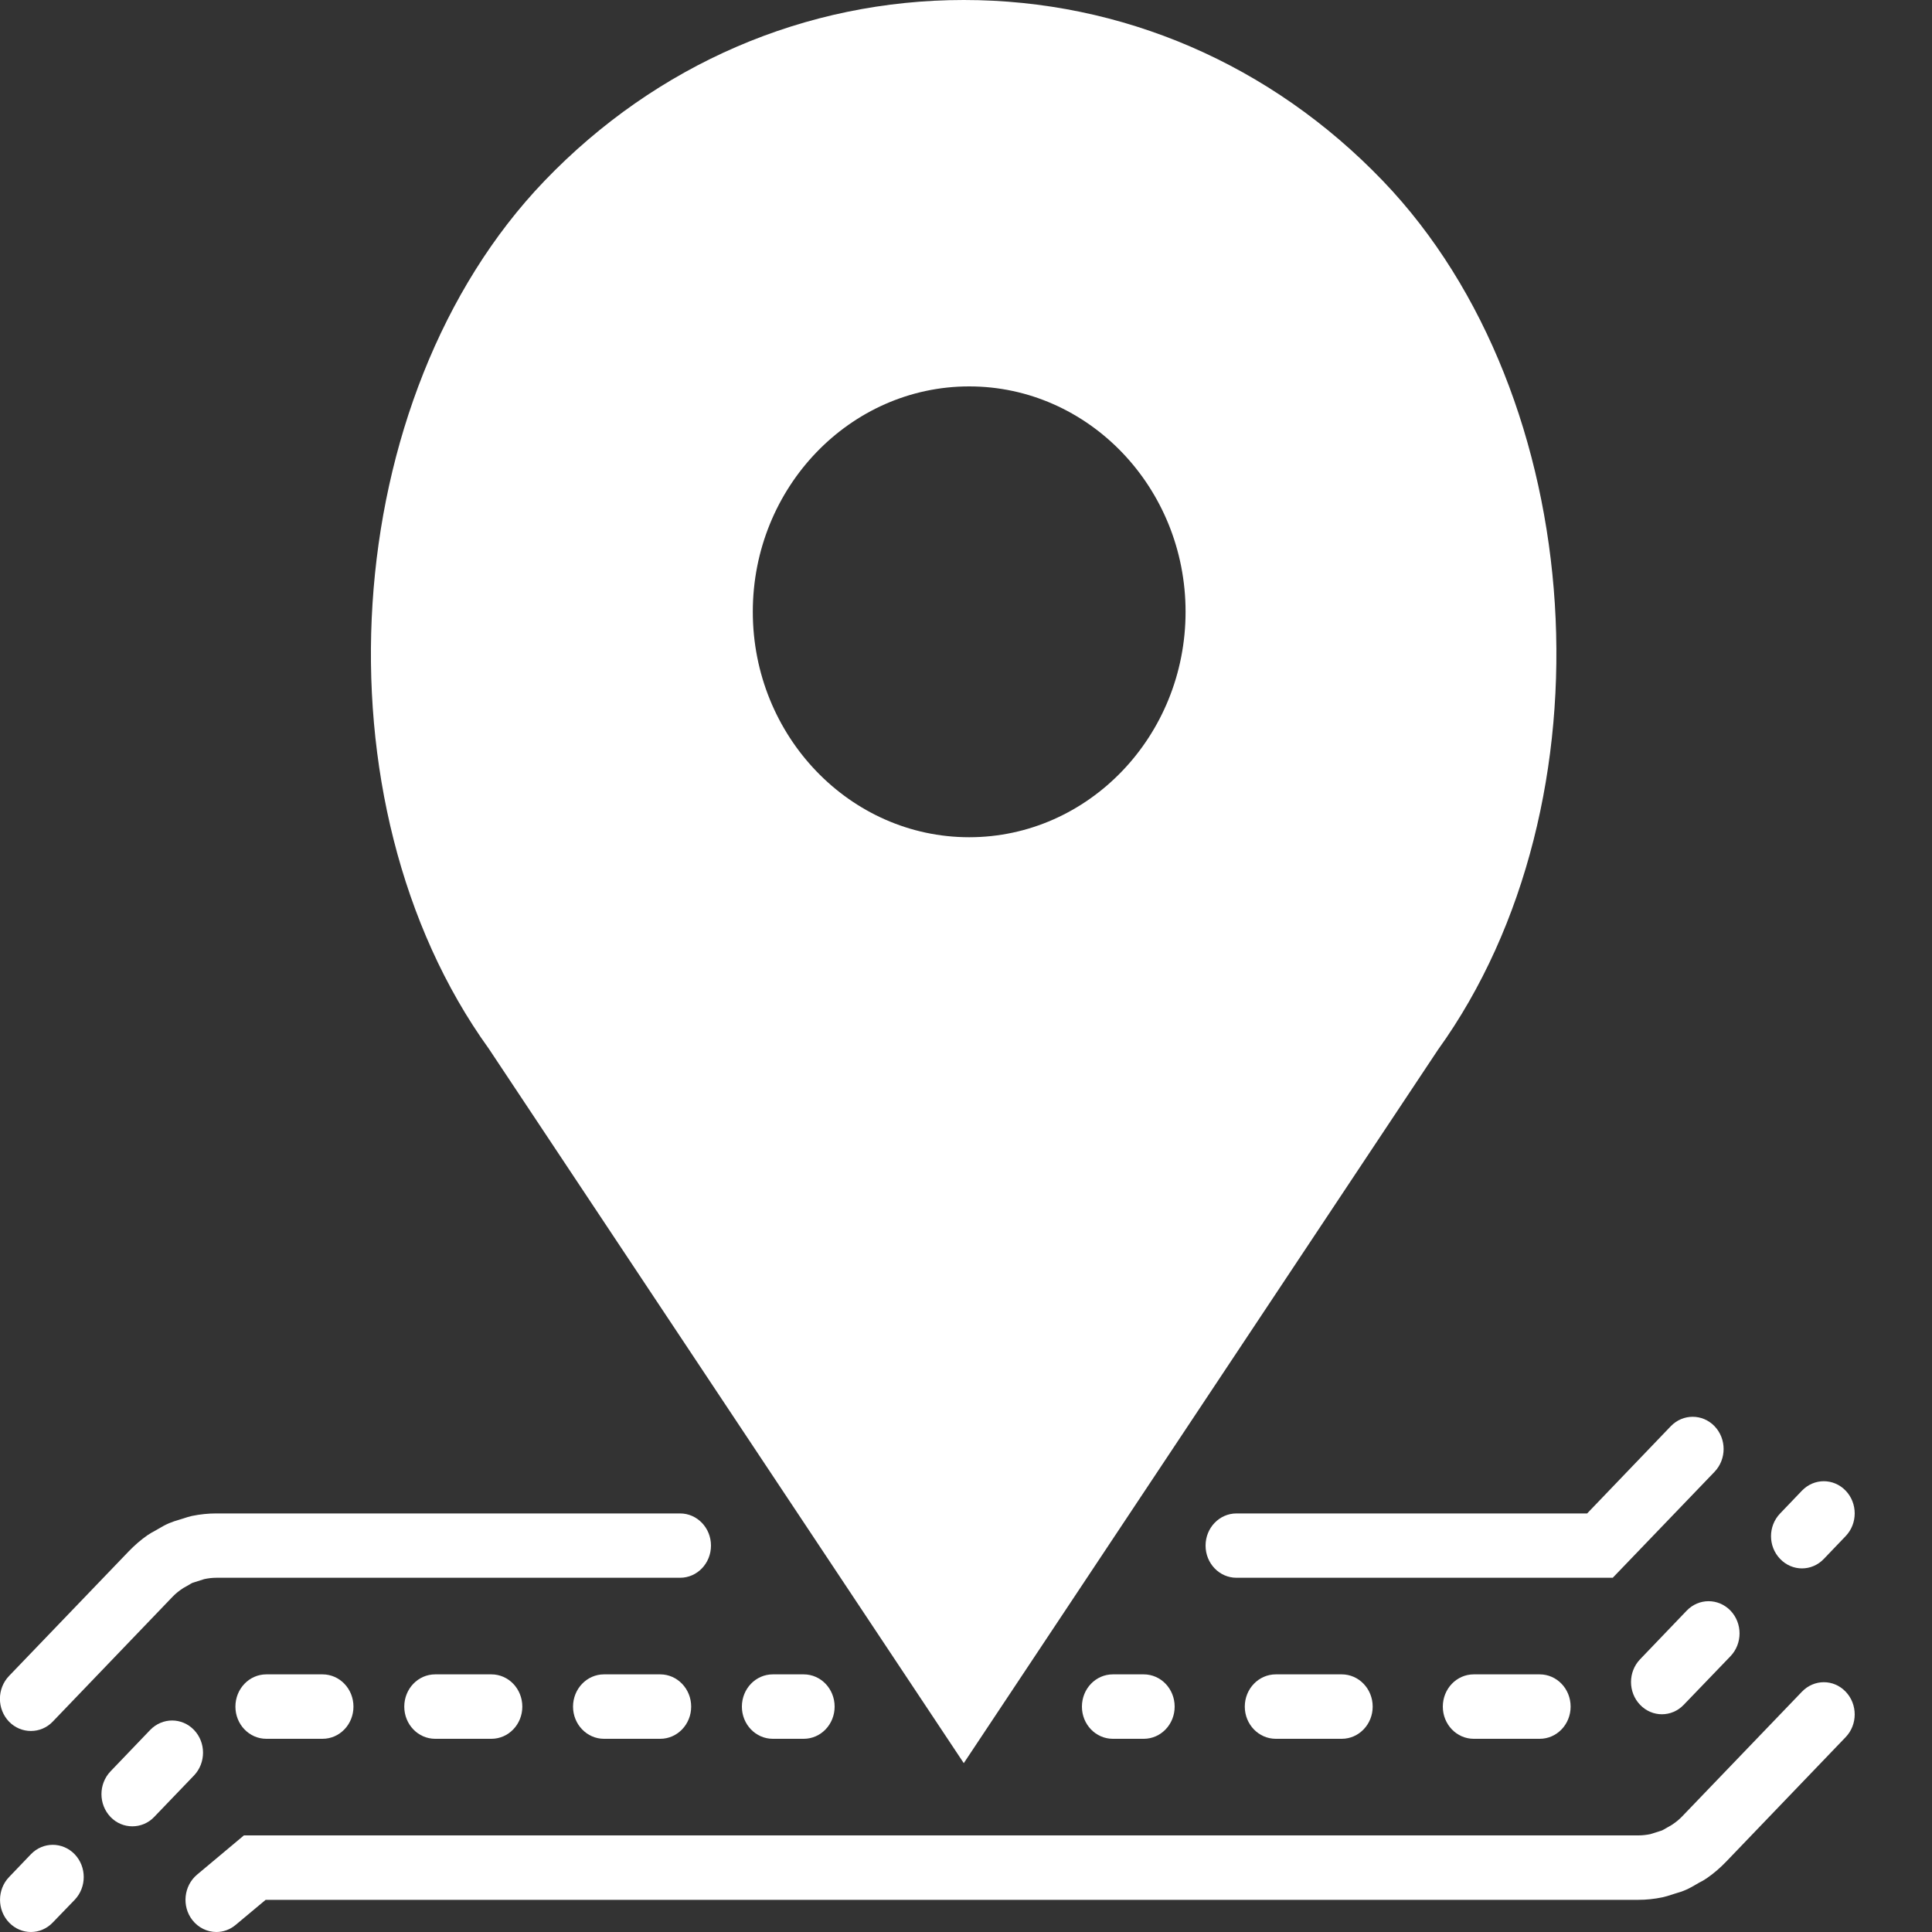 <svg width="20" height="20" viewBox="0 0 20 20" fill="none" xmlns="http://www.w3.org/2000/svg">
<rect x="0" y="0" width="20" height="20" fill="#333333" stroke="none"/>
<g clip-path="url(#clip0_204_348)">
<path d="M0.32 19.195L0.094 19.431C-0.031 19.561 -0.031 19.772 0.094 19.902C0.156 19.967 0.238 20 0.32 20C0.402 20 0.484 19.967 0.546 19.902L0.773 19.667C0.898 19.536 0.898 19.326 0.773 19.195C0.647 19.065 0.445 19.065 0.32 19.195Z" fill="white"/>
<path d="M4.505 17.333C4.328 17.333 4.185 17.482 4.185 17.667C4.185 17.851 4.328 18 4.505 18H5.087C5.264 18 5.407 17.851 5.407 17.667C5.407 17.482 5.264 17.333 5.087 17.333H4.505Z" fill="white"/>
<path d="M6.252 17.333C6.076 17.333 5.932 17.482 5.932 17.667C5.932 17.851 6.076 18 6.252 18H6.835C7.011 18 7.155 17.851 7.155 17.667C7.155 17.482 7.011 17.333 6.835 17.333H6.252Z" fill="white"/>
<path d="M2.757 17.333C2.58 17.333 2.437 17.482 2.437 17.667C2.437 17.851 2.58 18 2.757 18H3.339C3.516 18 3.659 17.851 3.659 17.667C3.659 17.482 3.516 17.333 3.339 17.333H2.757Z" fill="white"/>
<path d="M2.008 17.908C1.883 17.778 1.681 17.778 1.555 17.908L1.144 18.337C1.019 18.468 1.019 18.678 1.144 18.809C1.206 18.874 1.288 18.906 1.37 18.906C1.452 18.906 1.534 18.874 1.596 18.809L2.008 18.38C2.133 18.249 2.133 18.038 2.008 17.908Z" fill="white"/>
<path d="M8 17.333C7.823 17.333 7.68 17.482 7.68 17.667C7.68 17.851 7.823 18 8 18H8.32C8.497 18 8.64 17.851 8.64 17.667C8.64 17.482 8.497 17.333 8.32 17.333H8Z" fill="white"/>
<path d="M0.32 17.919C0.402 17.919 0.484 17.887 0.546 17.822L1.786 16.53C1.817 16.498 1.85 16.47 1.898 16.439L1.96 16.404C1.971 16.397 1.982 16.39 1.994 16.385L2.114 16.347C2.155 16.338 2.198 16.333 2.24 16.333H7.04C7.217 16.333 7.36 16.184 7.36 16C7.36 15.816 7.217 15.667 7.04 15.667H2.24C2.158 15.667 2.074 15.675 1.987 15.693C1.956 15.7 1.927 15.709 1.898 15.719L1.856 15.732C1.82 15.742 1.784 15.754 1.751 15.768C1.713 15.784 1.677 15.804 1.642 15.825L1.611 15.843C1.584 15.857 1.557 15.872 1.529 15.891C1.458 15.94 1.393 15.997 1.334 16.058L0.093 17.35C-0.032 17.481 -0.032 17.691 0.093 17.822C0.156 17.887 0.238 17.919 0.32 17.919Z" fill="white"/>
<path d="M18.654 16.236C18.736 16.236 18.818 16.203 18.88 16.138L19.106 15.902C19.231 15.772 19.231 15.561 19.106 15.431C18.981 15.301 18.779 15.301 18.654 15.431L18.428 15.667C18.302 15.797 18.302 16.008 18.428 16.138C18.49 16.203 18.572 16.236 18.654 16.236Z" fill="white"/>
<path d="M17.461 16.673L16.978 17.177C16.853 17.307 16.853 17.518 16.978 17.648C17.04 17.713 17.122 17.746 17.204 17.746C17.286 17.746 17.368 17.713 17.43 17.648L17.914 17.145C18.039 17.014 18.039 16.804 17.914 16.673C17.788 16.543 17.586 16.543 17.461 16.673Z" fill="white"/>
<path d="M13.207 17.333C13.03 17.333 12.886 17.482 12.886 17.667C12.886 17.851 13.03 18 13.207 18H13.89C14.066 18 14.21 17.851 14.21 17.667C14.21 17.482 14.066 17.333 13.89 17.333H13.207Z" fill="white"/>
<path d="M15.256 17.333C15.079 17.333 14.936 17.482 14.936 17.667C14.936 17.851 15.079 18 15.256 18H15.939C16.116 18 16.259 17.851 16.259 17.667C16.259 17.482 16.116 17.333 15.939 17.333H15.256Z" fill="white"/>
<path d="M11.52 17.333C11.343 17.333 11.2 17.482 11.2 17.667C11.2 17.851 11.343 18 11.52 18H11.84C12.017 18 12.16 17.851 12.16 17.667C12.16 17.482 12.017 17.333 11.84 17.333H11.52Z" fill="white"/>
<path d="M18.654 17.512L17.413 18.804C17.383 18.835 17.35 18.863 17.302 18.894L17.242 18.928C17.229 18.935 17.217 18.944 17.204 18.949C17.194 18.953 17.184 18.956 17.173 18.959L17.084 18.987C17.044 18.995 17.002 19 16.96 19H2.525L2.039 19.407C1.902 19.523 1.88 19.733 1.991 19.876C2.054 19.957 2.147 20 2.24 20C2.31 20 2.381 19.976 2.44 19.926L2.75 19.667H16.96C17.043 19.667 17.128 19.658 17.209 19.641C17.242 19.634 17.273 19.624 17.304 19.614L17.344 19.601C17.38 19.591 17.415 19.58 17.451 19.564C17.488 19.548 17.523 19.528 17.559 19.507L17.59 19.489C17.618 19.475 17.645 19.46 17.669 19.443C17.74 19.394 17.806 19.337 17.866 19.275L19.106 17.983C19.231 17.853 19.231 17.642 19.106 17.512C18.981 17.381 18.779 17.382 18.654 17.512Z" fill="white"/>
<path d="M12.48 16C12.48 16.184 12.623 16.333 12.8 16.333H16.695L17.749 15.236C17.874 15.105 17.874 14.895 17.749 14.764C17.624 14.634 17.421 14.634 17.296 14.764L16.43 15.667H12.8C12.623 15.667 12.48 15.816 12.48 16Z" fill="white"/>
<path d="M9.977 18.252L14.886 10.867C16.727 8.309 16.46 4.107 14.316 1.873C13.157 0.665 11.616 0 9.977 0C8.338 0 6.796 0.665 5.637 1.872C3.492 4.106 3.226 8.31 5.06 10.856L9.977 18.252ZM10.033 4C11.268 4 12.273 5.047 12.273 6.333C12.273 7.62 11.268 8.667 10.033 8.667C8.798 8.667 7.793 7.62 7.793 6.333C7.793 5.047 8.798 4 10.033 4Z" fill="white"/>
</g>
<defs>
<clipPath id="clip0_204_348">
<rect width="19.2" height="20" fill="white"/>
</clipPath>
</defs>
</svg>
